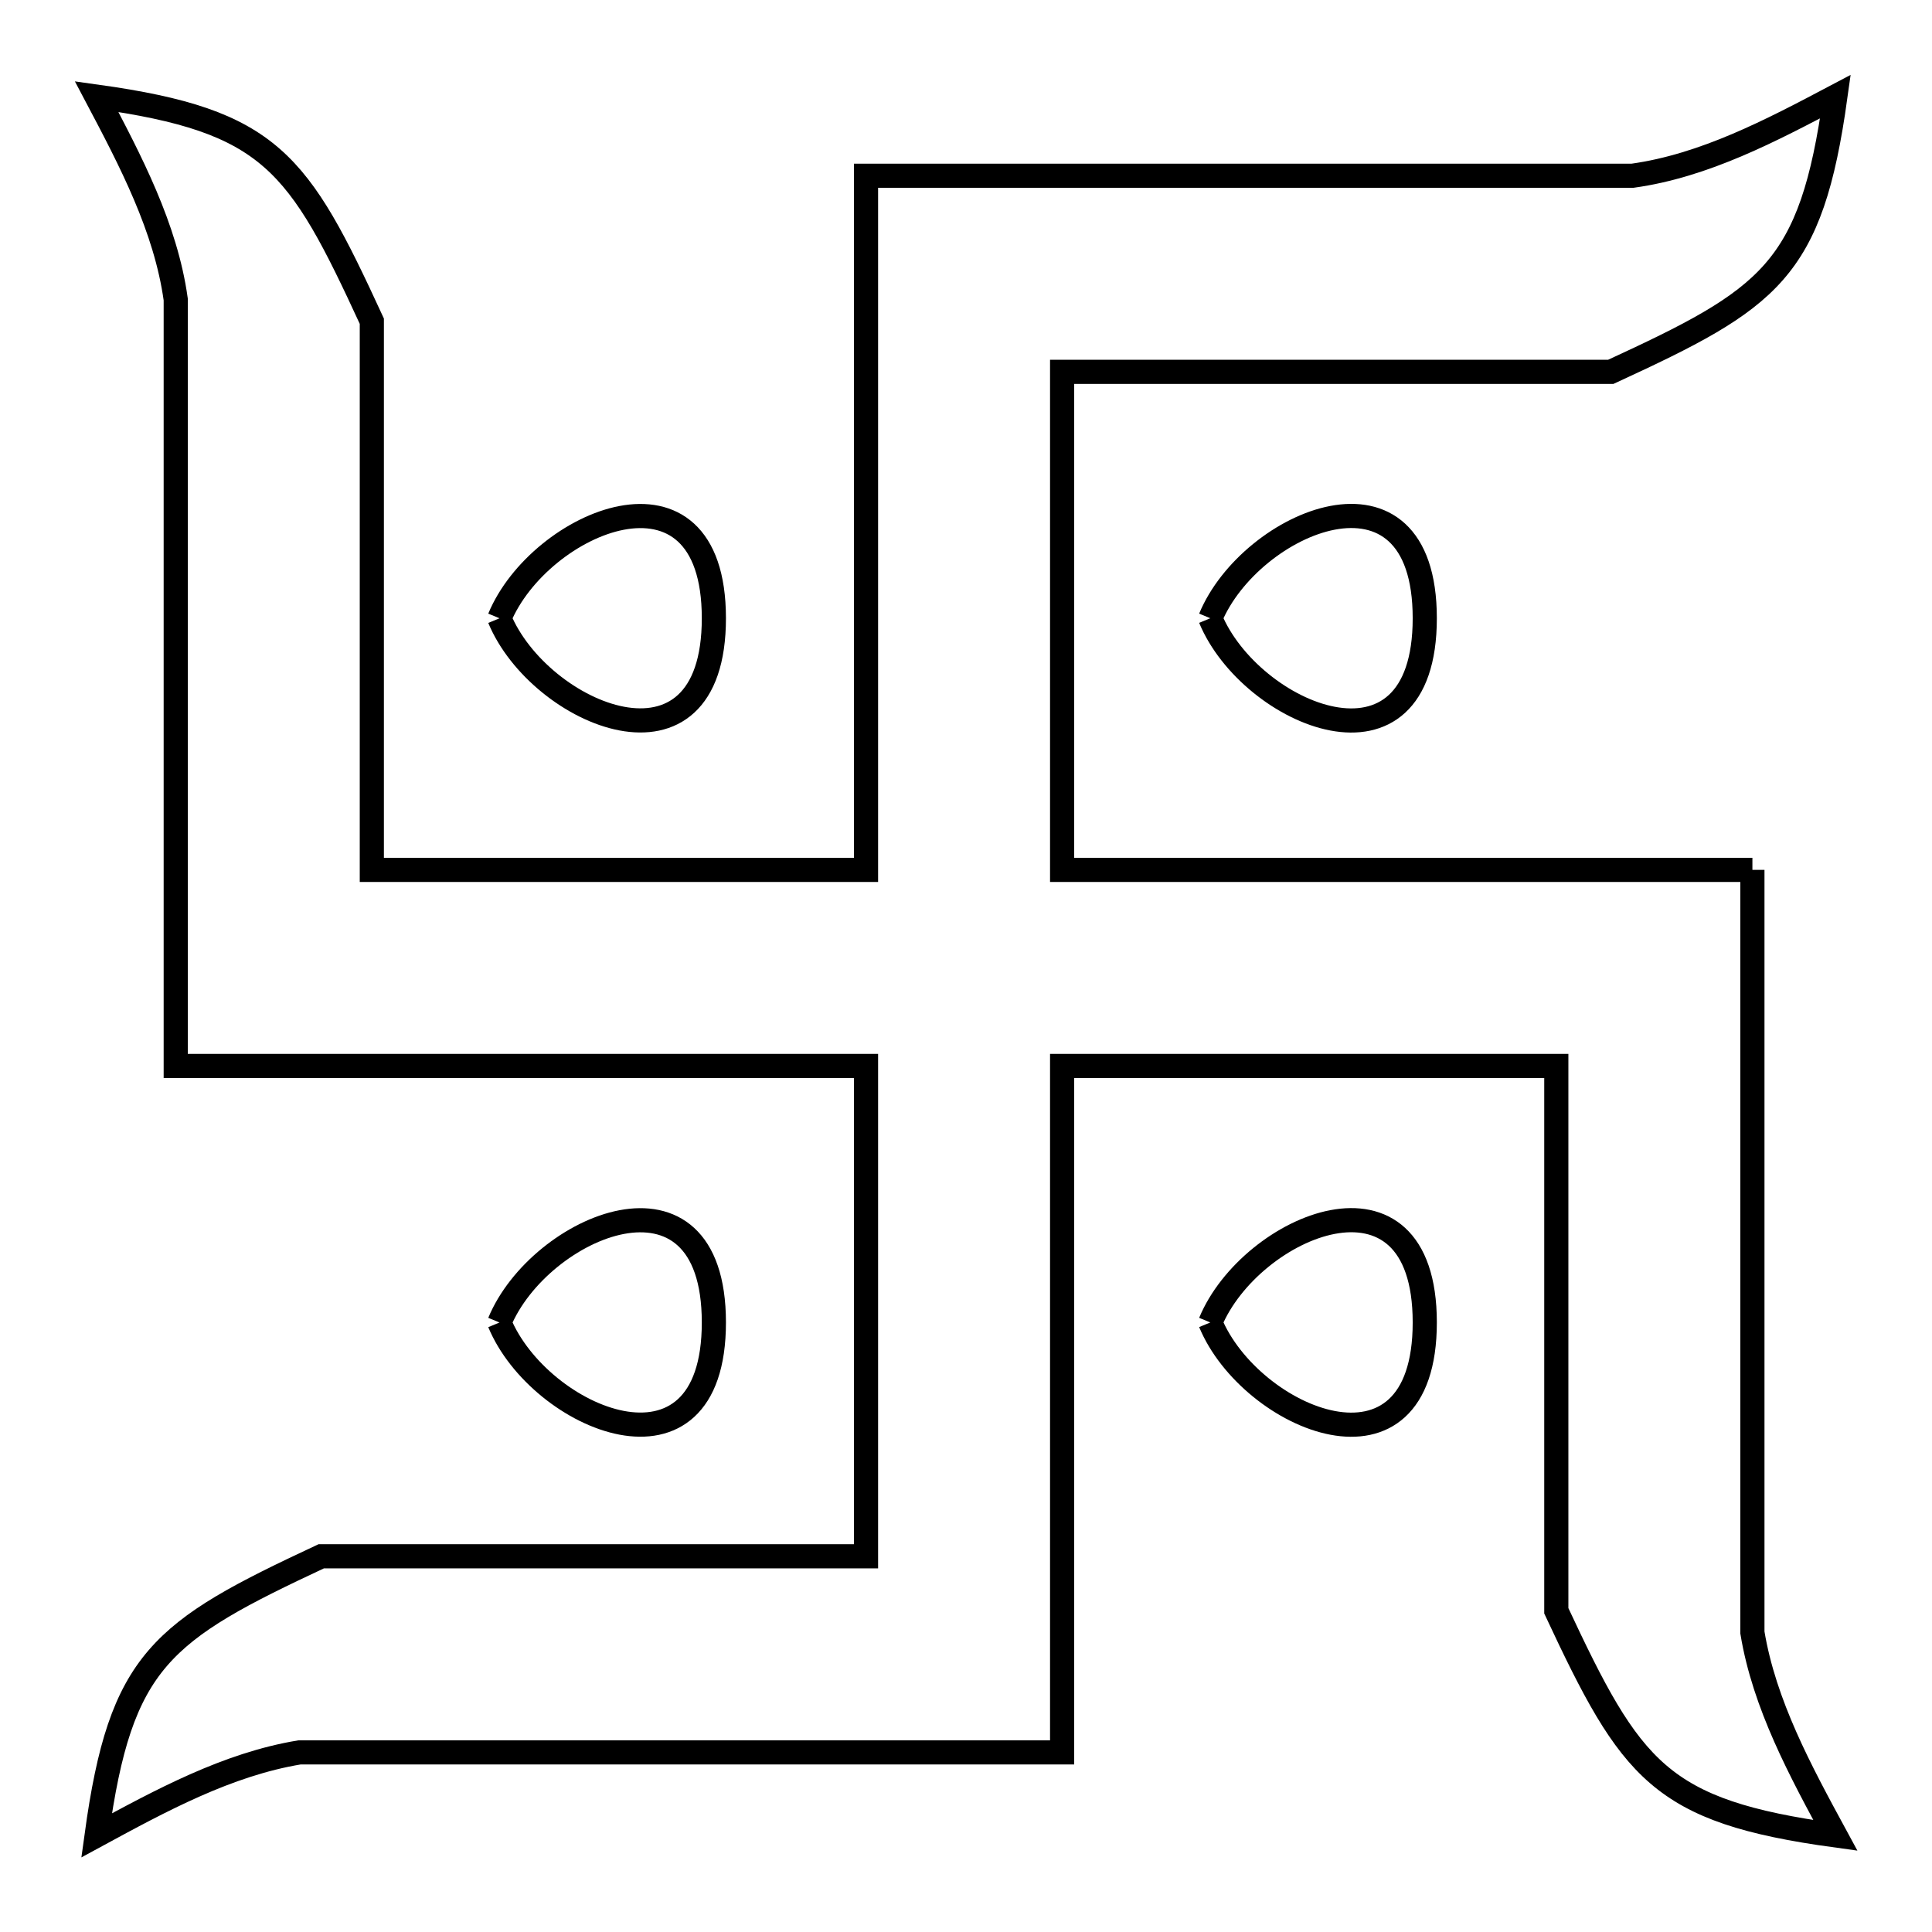 <svg xmlns="http://www.w3.org/2000/svg" viewBox="0.0 0.0 24.0 24.0" height="200px" width="200px"><path fill="none" stroke="black" stroke-width=".3" stroke-opacity="1.0"  filling="0" d="M15.035 7.68 L15.035 7.68 C15.533 6.476 17.699 5.557 17.699 7.68 C17.699 9.802 15.533 8.884 15.035 7.68 L15.035 7.68"></path>
<path fill="none" stroke="black" stroke-width=".3" stroke-opacity="1.0"  filling="0" d="M6.204 7.68 L6.204 7.68 C6.701 6.478 8.867 5.558 8.868 7.679 C8.869 9.801 6.702 8.883 6.204 7.681 L6.204 7.681"></path>
<path fill="none" stroke="black" stroke-width=".3" stroke-opacity="1.0"  filling="0" d="M21.769 10.806 L21.769 15.543 L21.769 20.28 C21.917 21.175 22.367 22.002 22.8 22.8 L22.8 22.8 C20.616 22.5 20.264 22.001 19.333 20.01 L19.333 13.242 L13.194 13.242 L13.194 17.506 L13.194 21.769 L8.457 21.769 L3.72 21.769 C2.825 21.917 1.998 22.367 1.2 22.8 L1.2 22.8 C1.5 20.616 1.999 20.264 3.99 19.333 L10.758 19.333 L10.758 13.242 L6.471 13.242 L2.183 13.242 L2.183 8.481 L2.183 3.72 C2.059 2.827 1.621 1.997 1.2 1.2 L1.2 1.2 C3.369 1.502 3.706 2.009 4.619 3.99 L4.619 10.806 L10.758 10.806 L10.758 6.494 L10.758 2.183 L15.519 2.183 L20.28 2.183 C21.173 2.059 22.003 1.621 22.8 1.2 L22.8 1.2 C22.498 3.369 21.991 3.706 20.01 4.619 L13.194 4.619 L13.194 10.806 L17.482 10.806 L21.769 10.806"></path>
<path fill="none" stroke="black" stroke-width=".3" stroke-opacity="1.0"  filling="0" d="M15.035 16.428 L15.035 16.428 C15.533 15.224 17.699 14.305 17.699 16.428 C17.699 18.55 15.533 17.632 15.035 16.428 L15.035 16.428"></path>
<path fill="none" stroke="black" stroke-width=".3" stroke-opacity="1.0"  filling="0" d="M6.204 16.428 L6.204 16.428 C6.701 15.226 8.867 14.306 8.868 16.427 C8.869 18.549 6.702 17.631 6.204 16.429 L6.204 16.429"></path></svg>